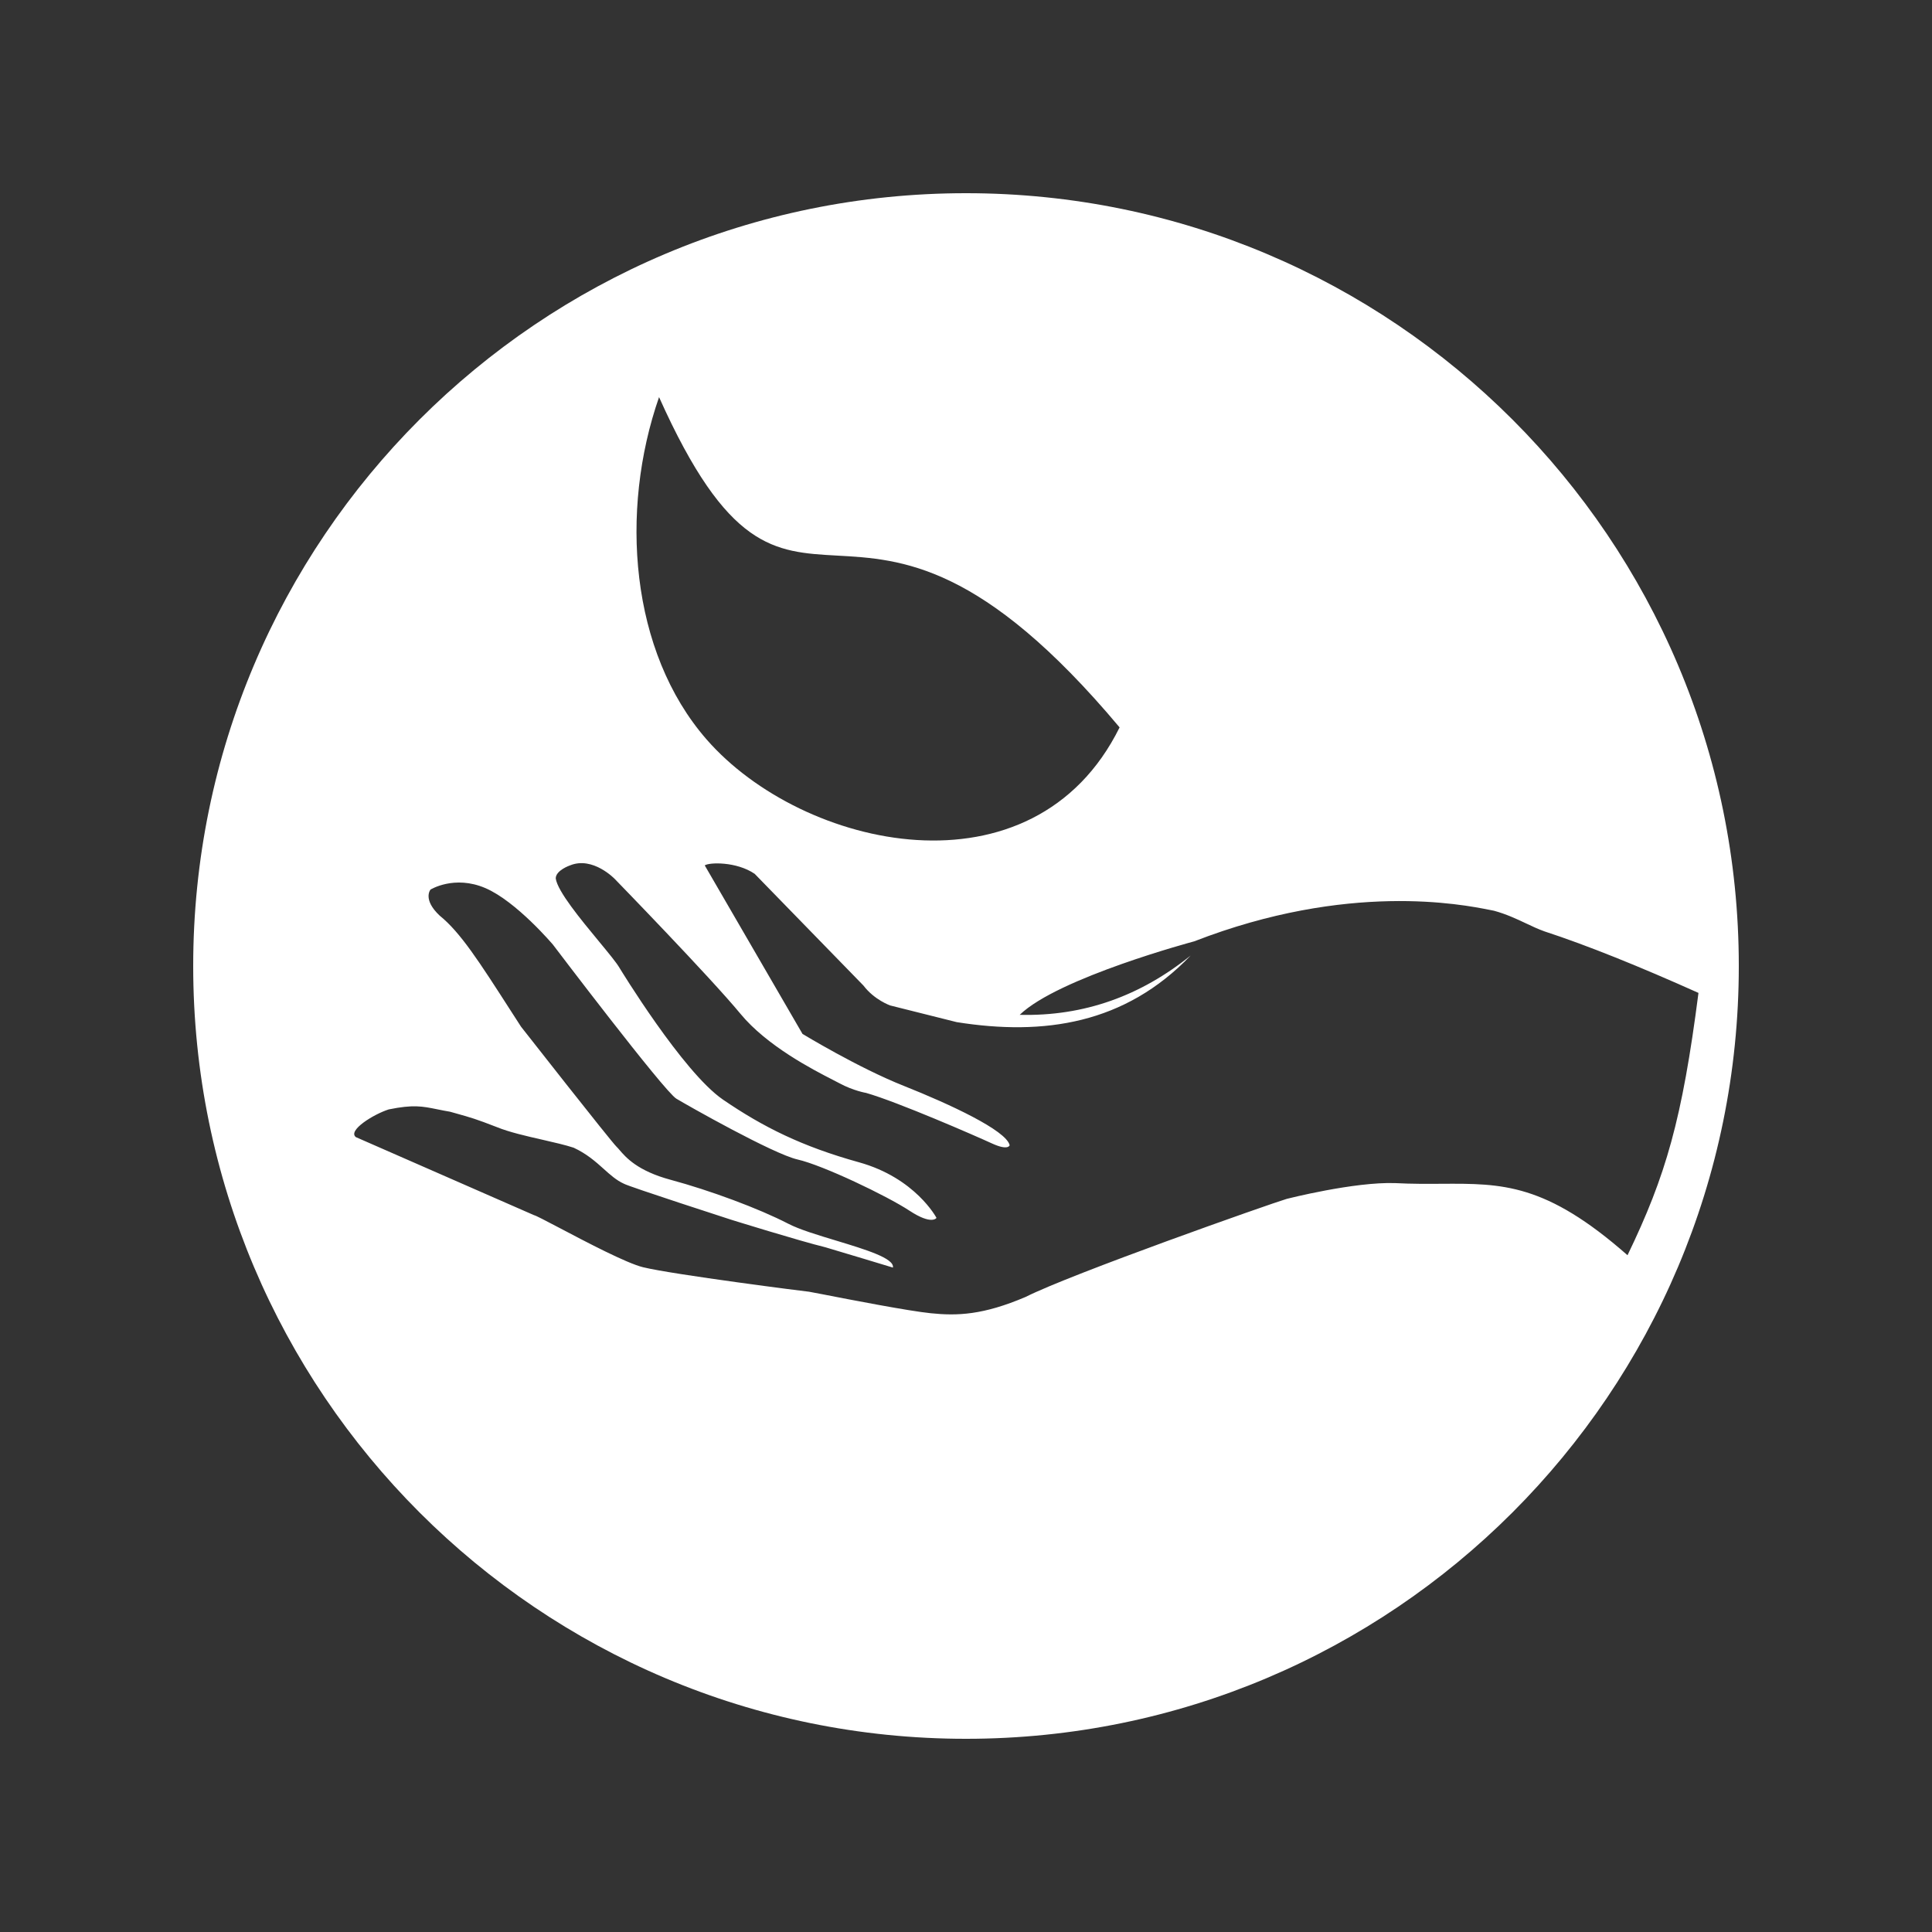 <svg width="40" height="40" viewBox="0 0 40 40" fill="none" xmlns="http://www.w3.org/2000/svg">
<rect x="0" y="0" width="40" height="40" fill="#333333" stroke="none"/>
<path fill-rule="evenodd" clip-rule="evenodd" d="M20 36C28.837 36 36 28.837 36 20C36 11.163 28.837 4 20 4C11.163 4 4 11.163 4 20C4 28.837 11.163 36 20 36ZM13.645 8.222C12.824 10.58 13.045 13.492 14.628 15.308C16.613 17.585 21.395 18.669 23.18 15.06C20.336 11.668 18.66 11.576 17.333 11.503C16.028 11.431 15.059 11.378 13.645 8.222ZM31.591 19.116C31.393 19.023 31.185 18.925 30.932 18.856C30.91 18.852 30.882 18.847 30.846 18.839C30.272 18.725 27.91 18.253 24.726 19.489C24.726 19.489 21.907 20.241 21.112 21.011C22.45 21.044 23.622 20.613 24.651 19.783C23.294 21.199 21.617 21.45 19.807 21.162L18.431 20.817C18.431 20.817 18.104 20.704 17.876 20.404L15.625 18.092C15.245 17.833 14.679 17.853 14.591 17.917L16.615 21.406C16.615 21.406 17.769 22.108 18.715 22.483C19.661 22.859 20.835 23.404 20.904 23.711C20.904 23.711 20.878 23.83 20.538 23.674C20.197 23.517 18.589 22.816 17.933 22.628C17.933 22.628 17.668 22.584 17.378 22.427C17.344 22.409 17.298 22.386 17.243 22.357C16.828 22.144 15.879 21.656 15.328 20.987C14.703 20.229 12.729 18.199 12.729 18.199C12.729 18.199 12.275 17.723 11.802 17.917C11.802 17.917 11.506 18.017 11.506 18.187C11.543 18.454 12.023 19.034 12.398 19.488C12.595 19.726 12.763 19.93 12.824 20.035C12.824 20.035 14.136 22.196 14.968 22.766C15.801 23.336 16.608 23.737 17.781 24.063C18.954 24.388 19.389 25.215 19.389 25.215C19.389 25.215 19.295 25.372 18.828 25.065C18.361 24.758 17.038 24.125 16.513 24.006C16.006 23.891 14.223 22.88 14.003 22.747C13.749 22.594 11.449 19.559 11.449 19.559C11.449 19.559 10.692 18.663 10.049 18.387C9.405 18.111 8.913 18.418 8.913 18.418C8.913 18.418 8.743 18.619 9.103 18.957C9.533 19.305 9.916 19.902 10.582 20.938C10.647 21.04 10.715 21.146 10.787 21.256C10.787 21.256 12.653 23.637 12.767 23.744C12.785 23.761 12.805 23.784 12.828 23.811C12.956 23.96 13.198 24.242 13.883 24.426C14.697 24.645 15.712 25.021 16.318 25.335C16.551 25.456 16.936 25.572 17.317 25.687C17.923 25.871 18.521 26.052 18.487 26.244C18.487 26.244 17.339 25.896 17.087 25.823C16.55 25.692 15.138 25.253 15.138 25.253C15.138 25.253 13.018 24.567 12.918 24.508C12.761 24.437 12.636 24.324 12.498 24.2C12.333 24.052 12.15 23.889 11.877 23.762C11.707 23.706 11.475 23.653 11.231 23.597C10.896 23.521 10.539 23.439 10.288 23.336C9.85 23.166 9.754 23.139 9.421 23.046L9.317 23.017C9.217 23 9.131 22.983 9.054 22.967C8.737 22.903 8.556 22.866 8.049 22.969C7.738 23.067 7.191 23.405 7.368 23.543L11.057 25.159C11.088 25.163 11.299 25.273 11.584 25.423C12.138 25.715 12.973 26.154 13.315 26.237C13.936 26.389 16.726 26.744 16.752 26.744C16.758 26.744 16.864 26.765 17.032 26.797C17.585 26.905 18.806 27.142 19.269 27.189C19.821 27.246 20.354 27.227 21.236 26.851C22.167 26.379 26.295 24.923 26.642 24.821C26.642 24.821 28.037 24.465 28.887 24.495C29.236 24.513 29.551 24.511 29.846 24.509C31.105 24.502 32 24.497 33.696 25.988C34.49 24.343 34.827 23.179 35.165 20.557C33.943 20.009 32.856 19.57 31.973 19.282C31.843 19.235 31.719 19.177 31.591 19.116Z" fill="white"/>
</svg>
